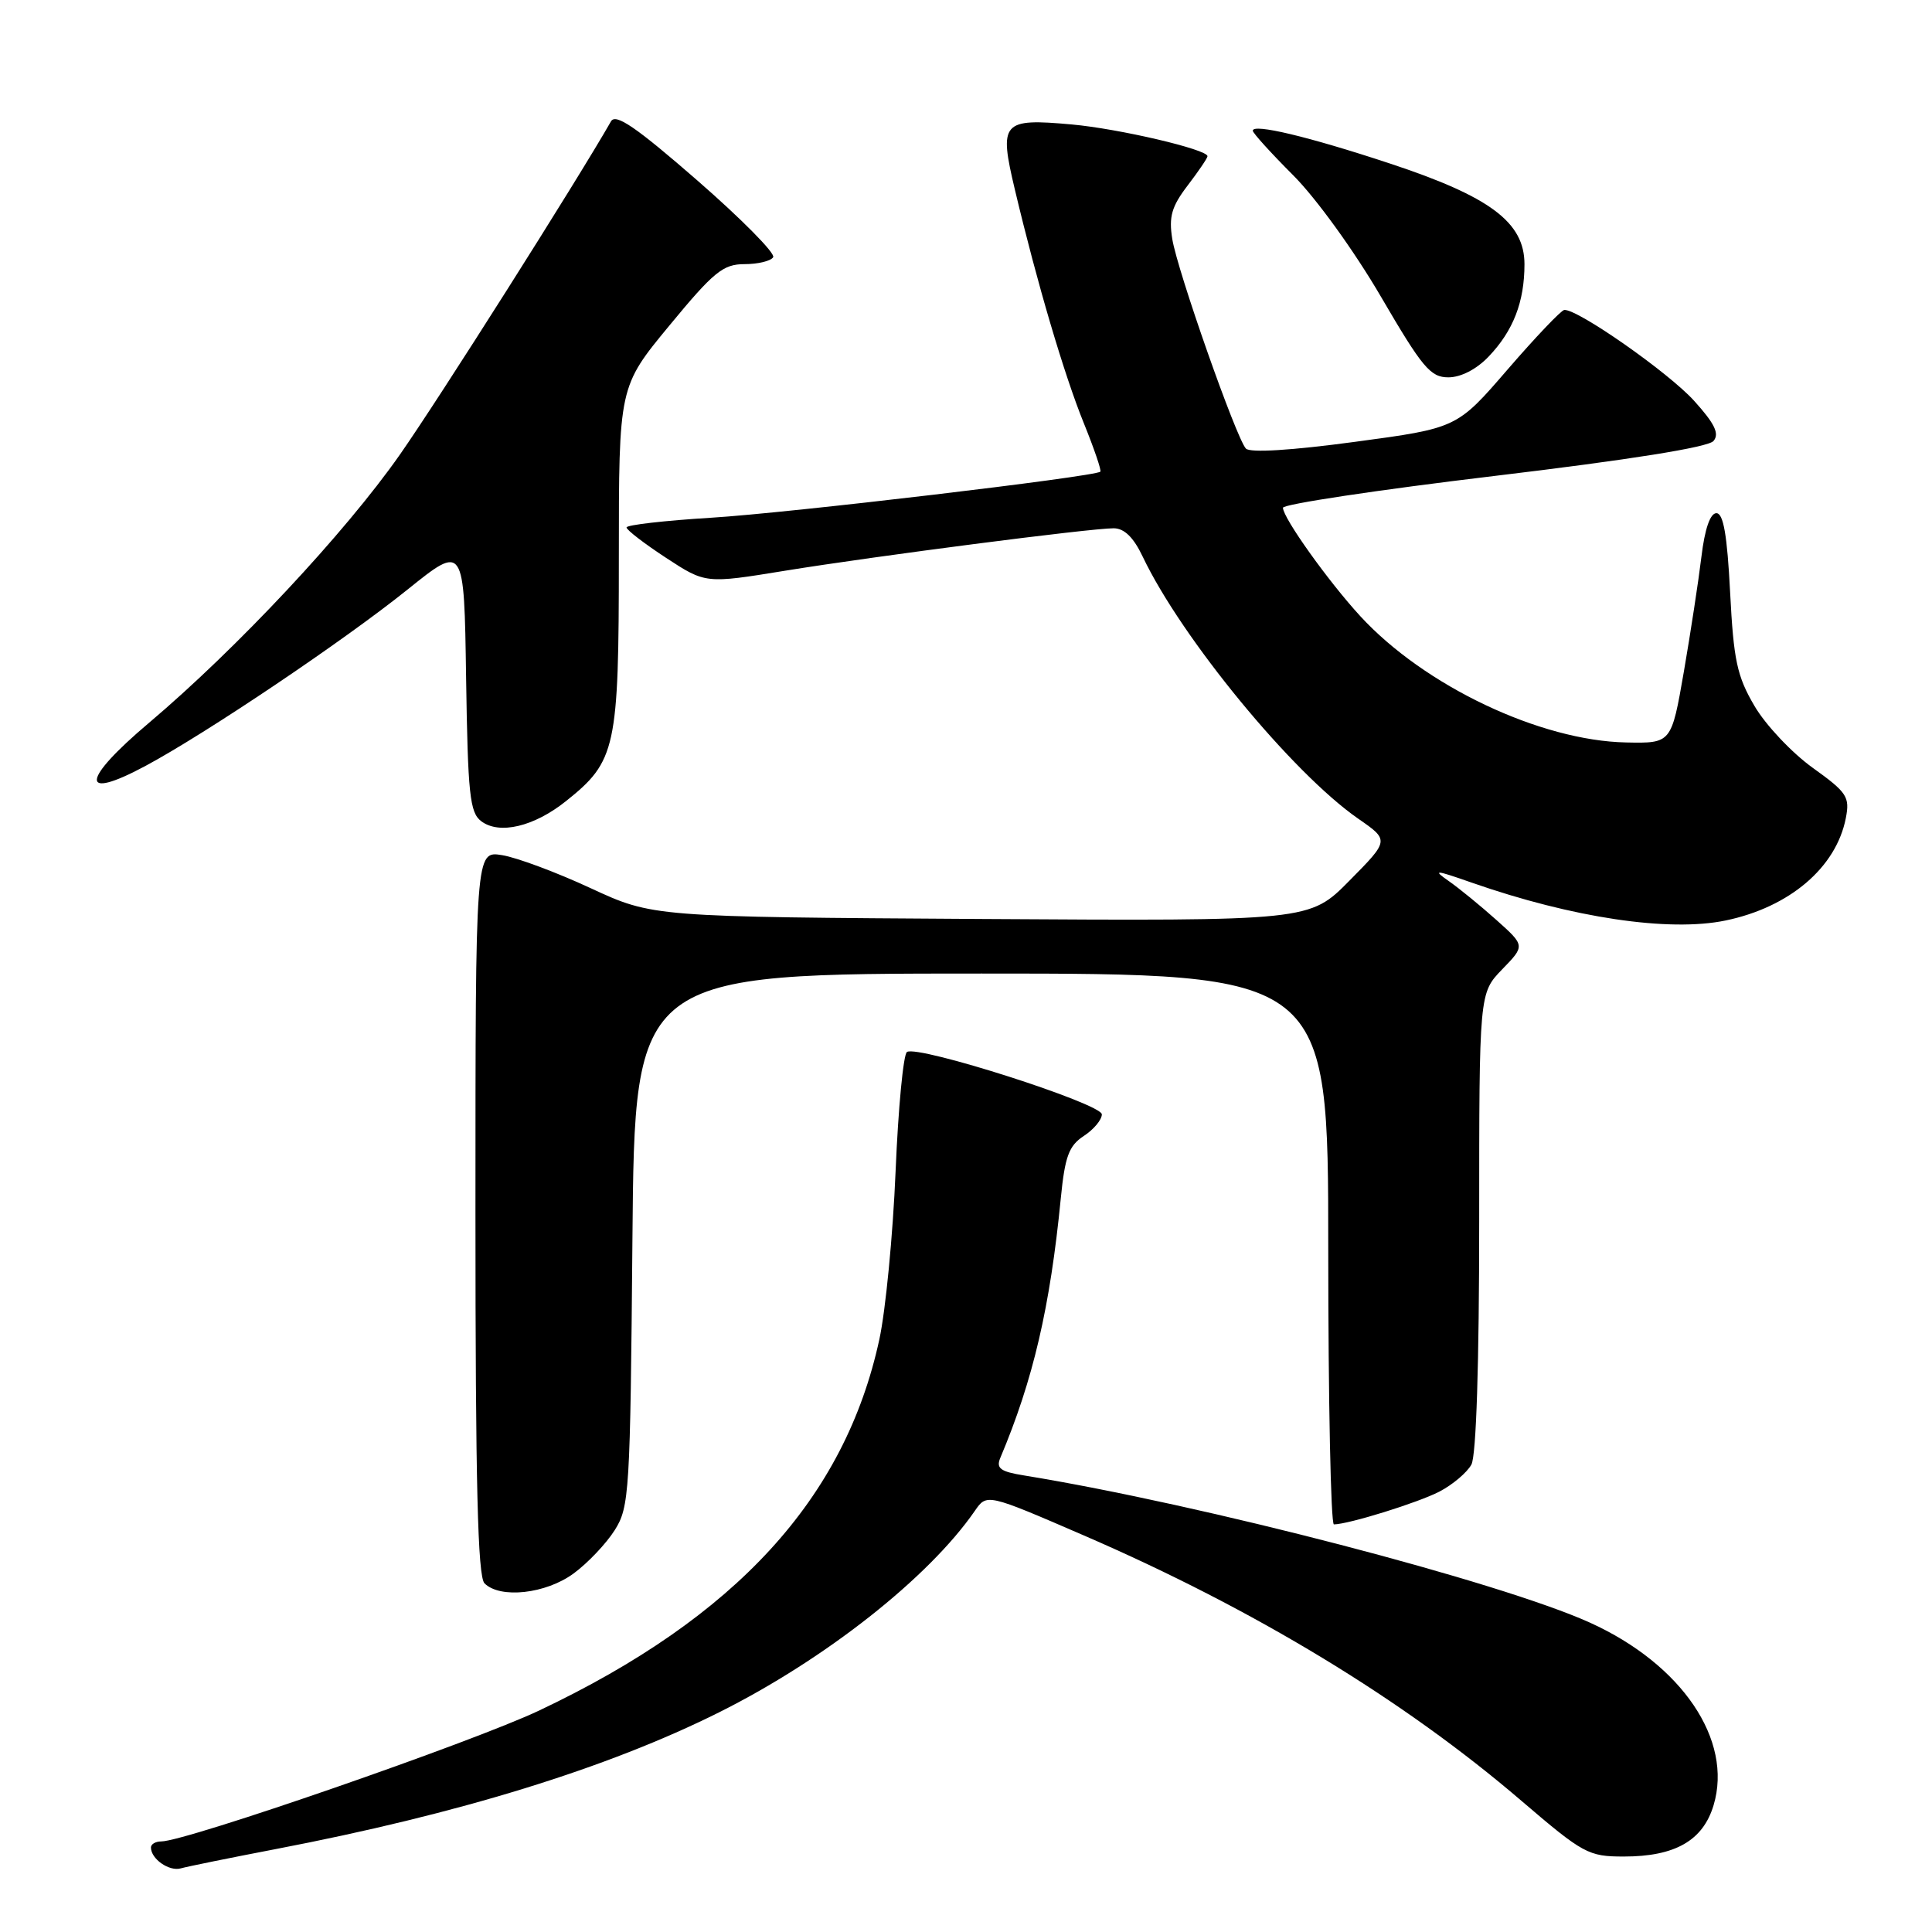 <?xml version="1.0" encoding="UTF-8" standalone="no"?>
<!DOCTYPE svg PUBLIC "-//W3C//DTD SVG 1.1//EN" "http://www.w3.org/Graphics/SVG/1.1/DTD/svg11.dtd" >
<svg xmlns="http://www.w3.org/2000/svg" xmlns:xlink="http://www.w3.org/1999/xlink" version="1.1" viewBox="0 0 256 256">
 <g >
 <path fill="currentColor"
d=" M 36.50 245.02 C 60.77 240.37 80.46 234.30 95.29 226.89 C 109.33 219.87 123.05 209.06 129.17 200.20 C 130.76 197.89 130.76 197.89 143.63 203.46 C 166.16 213.21 185.96 225.21 201.60 238.62 C 209.79 245.63 210.47 246.00 215.16 246.00 C 221.96 246.00 225.65 243.89 227.06 239.20 C 229.65 230.56 222.86 220.53 210.68 215.01 C 198.77 209.62 159.26 199.34 135.67 195.50 C 132.56 195.00 131.97 194.56 132.54 193.19 C 136.90 182.86 139.15 173.19 140.56 158.79 C 141.11 153.22 141.63 151.82 143.61 150.52 C 144.93 149.66 146.00 148.37 146.00 147.66 C 146.00 146.25 121.68 138.46 120.18 139.39 C 119.70 139.68 119.02 146.80 118.67 155.21 C 118.32 163.62 117.35 173.64 116.52 177.47 C 111.96 198.55 97.54 214.29 71.45 226.65 C 62.61 230.84 24.61 244.00 21.36 244.00 C 20.61 244.00 20.00 244.36 20.00 244.80 C 20.00 246.32 22.41 248.00 23.95 247.57 C 24.80 247.33 30.45 246.18 36.50 245.02 Z  M 76.01 208.49 C 77.88 207.12 80.33 204.53 81.45 202.76 C 83.40 199.68 83.51 197.80 83.80 164.26 C 84.10 129.00 84.10 129.00 130.05 129.00 C 176.00 129.00 176.00 129.00 176.00 165.50 C 176.00 185.57 176.34 201.99 176.75 201.99 C 178.75 201.96 187.87 199.12 190.72 197.65 C 192.49 196.73 194.40 195.11 194.97 194.06 C 195.61 192.86 196.00 180.71 196.00 161.86 C 196.00 131.60 196.00 131.60 199.04 128.45 C 202.09 125.31 202.09 125.31 198.29 121.91 C 196.19 120.03 193.36 117.72 191.99 116.76 C 189.78 115.22 190.12 115.24 195.00 116.95 C 208.36 121.62 221.15 123.53 228.65 121.97 C 237.13 120.21 243.30 114.95 244.58 108.41 C 245.13 105.59 244.76 105.01 240.17 101.72 C 237.41 99.73 233.94 96.05 232.47 93.53 C 230.16 89.60 229.71 87.47 229.25 78.48 C 228.86 70.89 228.36 68.00 227.43 68.00 C 226.61 68.00 225.89 70.09 225.45 73.75 C 225.07 76.91 224.02 83.78 223.12 89.00 C 221.47 98.50 221.47 98.50 215.49 98.38 C 204.08 98.16 188.75 90.88 180.26 81.66 C 176.02 77.05 170.00 68.62 170.00 67.28 C 170.00 66.81 182.60 64.91 197.99 63.07 C 215.98 60.92 226.37 59.26 227.05 58.43 C 227.86 57.47 227.21 56.13 224.48 53.11 C 221.08 49.35 209.01 40.91 207.27 41.07 C 206.85 41.12 203.48 44.66 199.78 48.94 C 193.06 56.73 193.06 56.73 179.51 58.55 C 171.14 59.68 165.64 60.02 165.09 59.44 C 163.81 58.06 156.02 35.92 155.33 31.66 C 154.86 28.72 155.24 27.37 157.37 24.58 C 158.82 22.68 160.00 20.94 160.00 20.70 C 160.00 19.80 148.25 17.05 142.00 16.49 C 132.77 15.66 132.34 16.15 134.48 25.14 C 137.40 37.44 141.02 49.70 143.63 56.12 C 144.99 59.48 145.97 62.35 145.80 62.50 C 145.05 63.17 104.36 67.99 94.25 68.60 C 88.06 68.98 83.01 69.56 83.02 69.89 C 83.03 70.23 85.39 72.04 88.26 73.92 C 93.49 77.34 93.49 77.34 103.99 75.63 C 115.93 73.69 144.45 70.00 147.56 70.00 C 148.97 70.00 150.20 71.20 151.41 73.75 C 156.55 84.56 171.25 102.43 179.97 108.48 C 184.10 111.34 184.10 111.34 178.81 116.69 C 173.53 122.04 173.53 122.04 130.01 121.77 C 86.50 121.50 86.50 121.50 78.27 117.69 C 73.75 115.59 68.46 113.62 66.52 113.31 C 63.00 112.74 63.00 112.74 63.00 160.67 C 63.00 196.62 63.30 208.90 64.20 209.80 C 66.27 211.87 72.33 211.20 76.01 208.49 Z  M 75.00 106.15 C 81.63 100.86 82.00 99.18 82.00 73.87 C 82.00 51.24 82.00 51.24 88.71 43.12 C 94.57 36.01 95.82 35.00 98.65 35.00 C 100.43 35.00 102.14 34.59 102.45 34.08 C 102.76 33.57 98.24 29.00 92.40 23.91 C 84.27 16.83 81.58 14.99 80.96 16.08 C 76.43 24.01 58.07 52.99 52.98 60.25 C 45.70 70.64 31.39 85.93 19.73 95.79 C 10.75 103.37 10.50 106.19 19.22 101.52 C 27.31 97.19 45.63 84.85 54.00 78.12 C 61.50 72.09 61.50 72.09 61.76 89.79 C 61.99 105.24 62.25 107.67 63.76 108.81 C 66.16 110.63 70.76 109.54 75.00 106.15 Z  M 197.25 47.25 C 200.52 43.83 202.00 40.00 202.00 35.01 C 202.00 29.45 197.45 26.05 184.12 21.65 C 173.32 18.08 166.00 16.34 166.00 17.32 C 166.00 17.62 168.42 20.29 171.37 23.24 C 174.39 26.26 179.47 33.29 182.98 39.31 C 188.47 48.72 189.54 50.00 191.92 50.00 C 193.57 50.00 195.65 48.93 197.25 47.25 Z "/>
</g>
</svg>